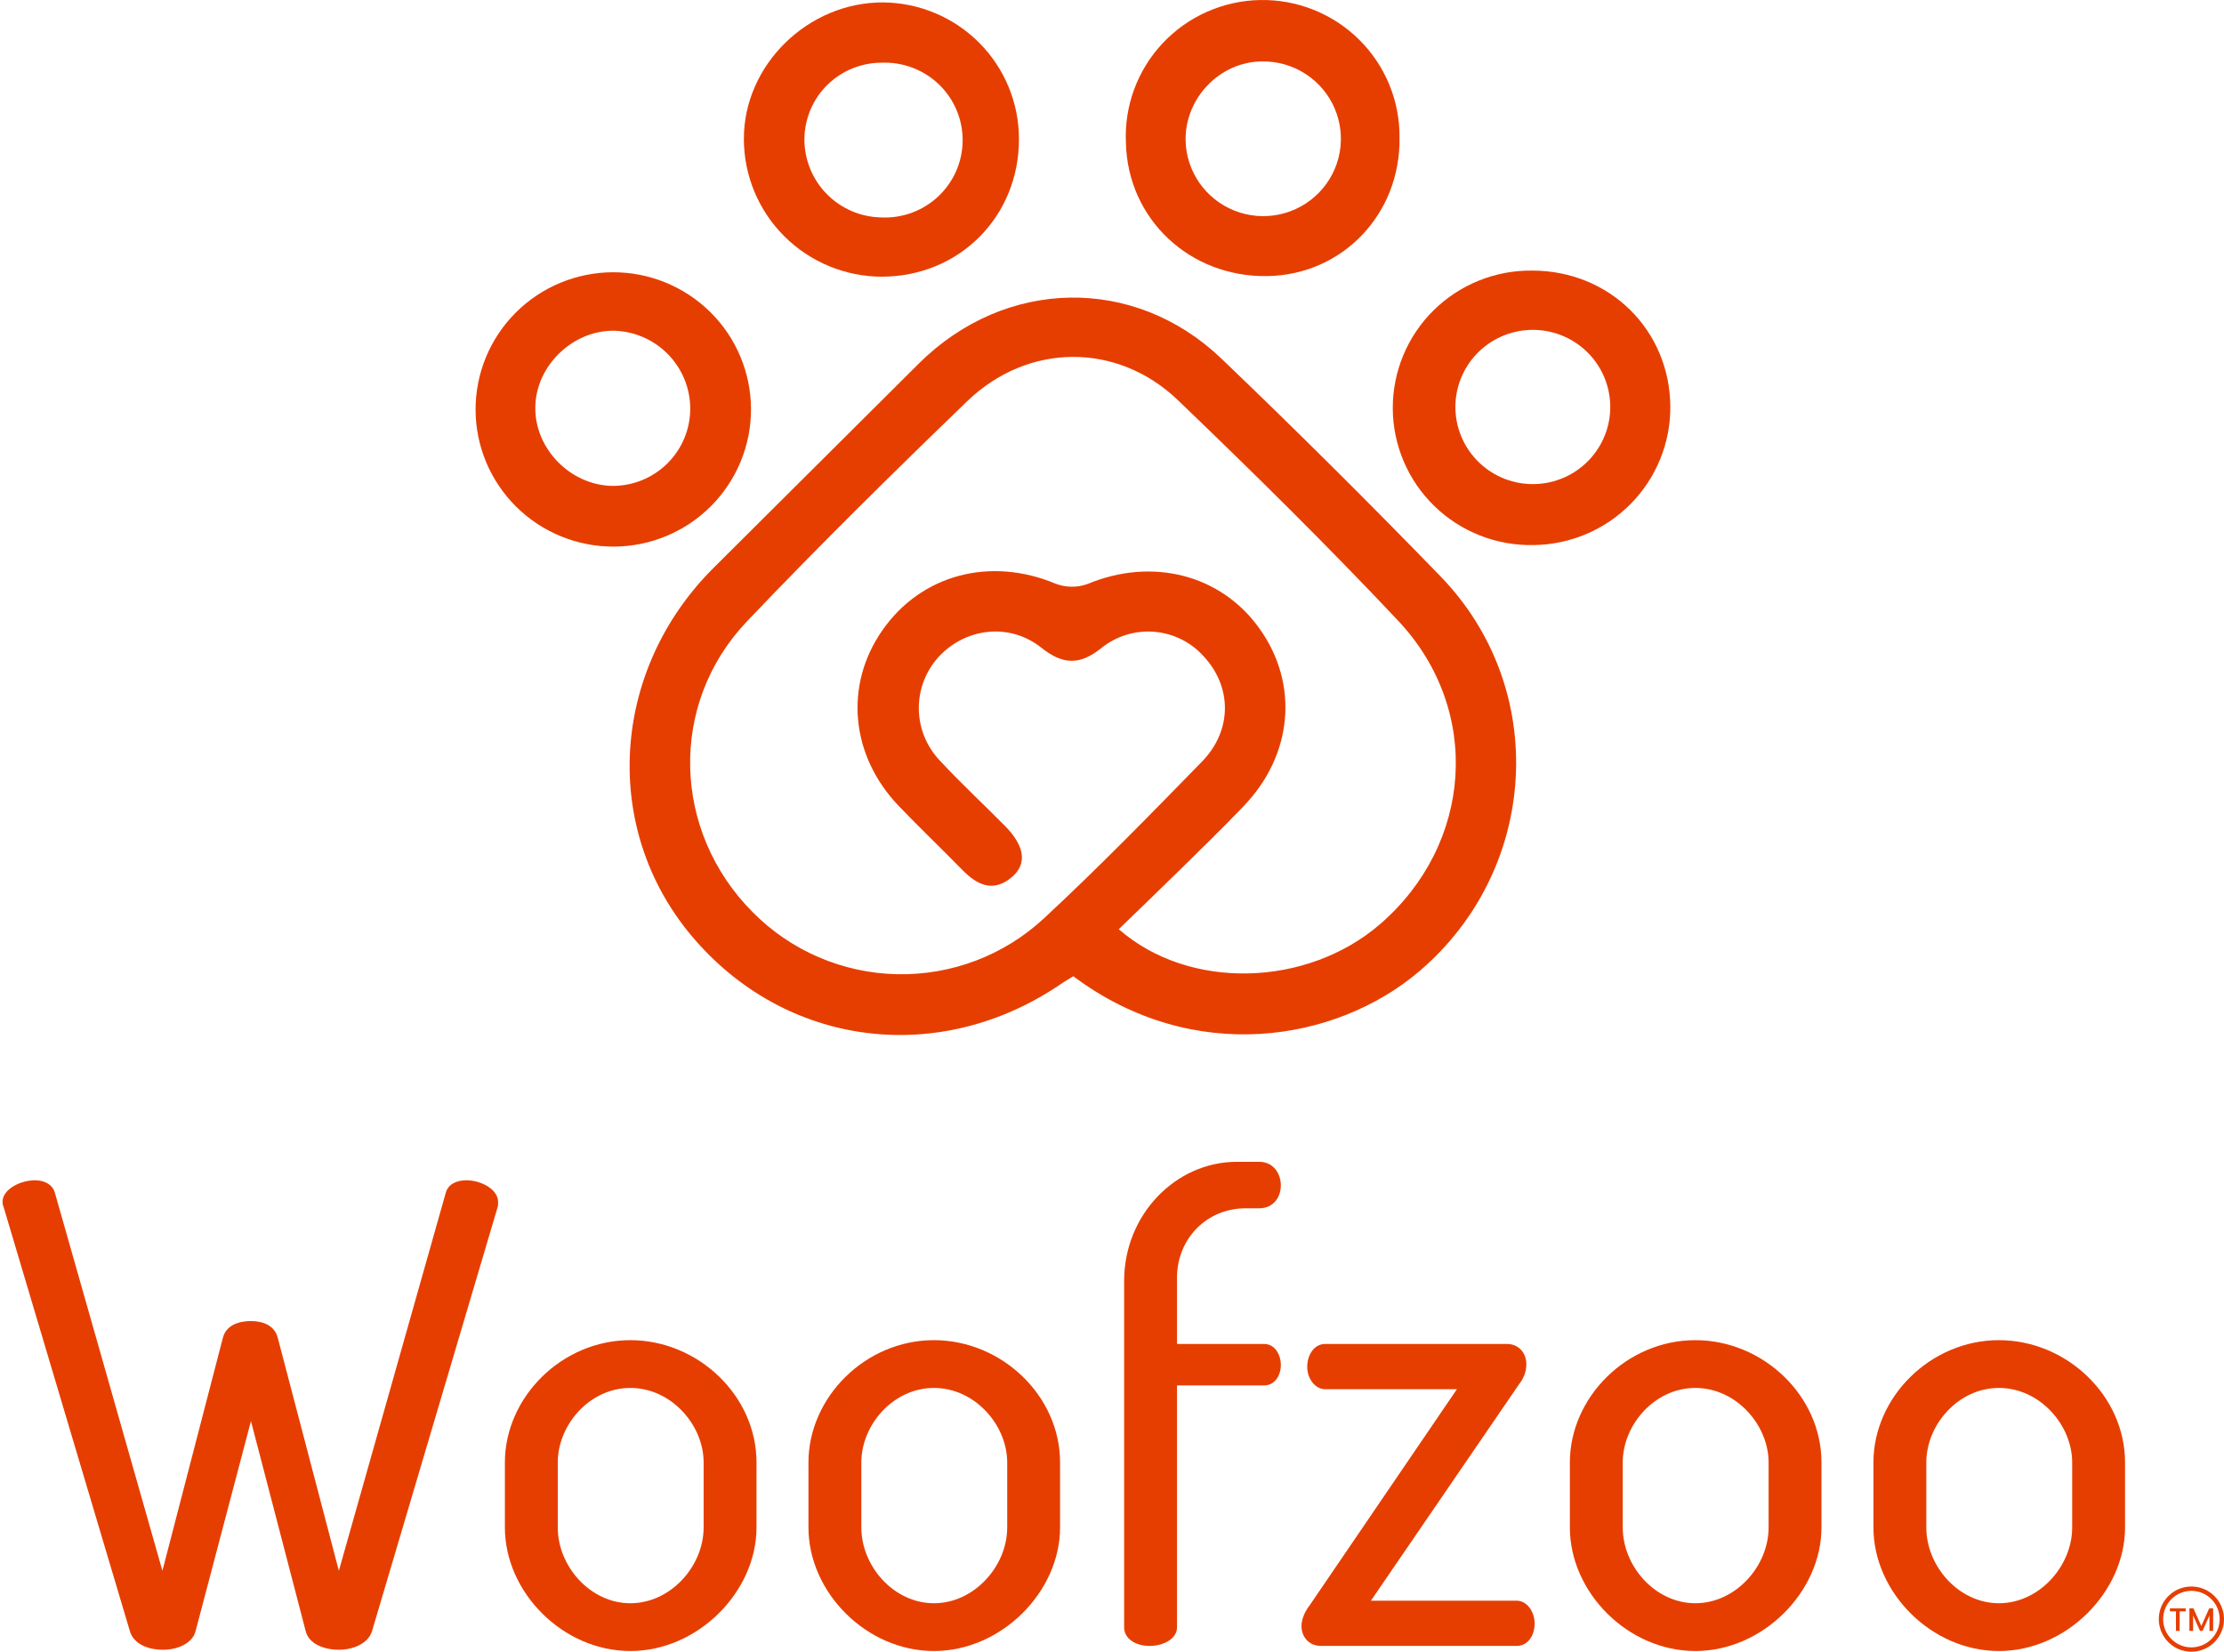 <svg width="307" height="228" viewBox="0 0 307 228" fill="none" xmlns="http://www.w3.org/2000/svg">
<path d="M146.703 135.658C129.831 147.316 108.424 144.611 95.467 129.185C82.987 114.33 84.296 92.53 98.518 78.37C107.97 68.959 117.425 59.546 126.885 50.131C138.787 38.358 156.571 37.975 168.632 49.529C178.894 59.356 188.973 69.373 198.868 79.58C213.965 95.17 212.387 120.101 195.878 134.108C184.454 143.806 164.718 147.152 148.16 134.76C147.561 135.143 147.11 135.379 146.703 135.658ZM190.496 127.576C203.288 116.525 204.624 98.039 193.003 85.686C183.184 75.254 172.959 65.184 162.618 55.257C154.246 47.213 141.915 47.289 133.531 55.366C123.212 65.316 112.998 75.391 103.114 85.768C92.262 97.163 92.8 114.746 103.872 125.884C109.145 131.236 116.31 134.321 123.836 134.479C131.362 134.638 138.652 131.857 144.147 126.732C151.634 119.783 158.775 112.451 165.917 105.136C170.111 100.843 170.078 94.847 166.197 90.647C164.44 88.657 161.976 87.425 159.325 87.211C156.674 86.996 154.042 87.816 151.986 89.497C148.99 91.862 146.698 91.753 143.74 89.404C139.342 85.899 133.223 86.666 129.518 90.729C127.755 92.695 126.796 95.249 126.833 97.886C126.87 100.522 127.898 103.049 129.716 104.966C132.597 108.071 135.708 110.962 138.693 113.974C141.442 116.739 141.838 119.236 139.694 121.059C137.126 123.25 134.9 122.193 132.833 120.074C129.958 117.133 126.978 114.291 124.119 111.312C117.418 104.375 116.5 94.639 121.772 87.049C127.149 79.295 136.687 76.798 145.719 80.571C147.131 81.115 148.694 81.131 150.117 80.615C159.023 76.908 168.517 79.279 173.844 86.748C179.342 94.414 178.478 104.227 171.645 111.307C168.896 114.182 166.032 116.969 163.19 119.767C160.348 122.565 157.478 125.309 154.433 128.266C164.18 136.786 180.452 136.249 190.496 127.576Z" fill="#E63E01"/>
<path d="M211.683 75.238C209.16 75.291 206.651 74.844 204.303 73.921C201.955 72.999 199.815 71.621 198.007 69.867C196.199 68.112 194.76 66.017 193.773 63.703C192.786 61.389 192.271 58.903 192.259 56.389C192.247 53.875 192.737 51.383 193.701 49.06C194.665 46.737 196.083 44.627 197.873 42.855C199.664 41.084 201.79 39.684 204.129 38.739C206.468 37.794 208.972 37.322 211.496 37.351C222.2 37.351 230.506 45.564 230.572 56.138C230.597 61.162 228.624 65.992 225.085 69.57C221.545 73.15 216.727 75.187 211.683 75.238ZM211.854 66.822C214.687 66.752 217.377 65.565 219.332 63.52C221.287 61.476 222.346 58.742 222.277 55.919C222.207 53.097 221.015 50.417 218.963 48.47C216.91 46.523 214.165 45.468 211.331 45.537C208.498 45.605 205.807 46.792 203.852 48.836C201.897 50.88 200.837 53.614 200.905 56.437C200.974 59.259 202.165 61.939 204.217 63.886C206.27 65.834 209.014 66.89 211.848 66.822H211.854Z" fill="#E63E01"/>
<path d="M103.669 56.45C103.678 58.937 103.195 61.401 102.248 63.702C101.301 66.002 99.908 68.095 98.15 69.86C94.597 73.424 89.769 75.436 84.727 75.454C82.231 75.463 79.757 74.982 77.447 74.039C75.137 73.096 73.037 71.708 71.265 69.956C67.687 66.418 65.667 61.609 65.648 56.587C65.63 51.565 67.616 46.742 71.168 43.178C74.72 39.614 79.548 37.602 84.59 37.583C89.632 37.565 94.474 39.543 98.052 43.081C101.63 46.619 103.651 51.428 103.669 56.45ZM73.895 56.231C73.818 61.953 78.738 66.975 84.527 67.073C87.36 67.087 90.083 65.98 92.098 63.997C94.114 62.014 95.258 59.316 95.28 56.494C95.3 53.676 94.209 50.962 92.243 48.935C90.277 46.908 87.592 45.729 84.763 45.652C79.029 45.586 73.944 50.52 73.895 56.231Z" fill="#E63E01"/>
<path d="M102.685 19.209C102.646 8.975 111.547 0.257 121.964 0.334C126.951 0.393 131.712 2.411 135.213 5.949C138.713 9.487 140.669 14.258 140.656 19.226C140.656 29.909 132.41 38.172 121.745 38.194C116.692 38.187 111.848 36.184 108.275 32.625C104.703 29.067 102.692 24.242 102.685 19.209ZM121.591 30.013C123.038 30.088 124.486 29.871 125.847 29.374C127.208 28.877 128.453 28.11 129.509 27.12C130.564 26.131 131.407 24.938 131.987 23.615C132.567 22.291 132.871 20.865 132.882 19.421C132.894 17.977 132.611 16.546 132.052 15.214C131.492 13.882 130.668 12.677 129.628 11.671C128.588 10.665 127.355 9.88 126.001 9.362C124.648 8.844 123.204 8.604 121.756 8.657C120.356 8.649 118.969 8.916 117.673 9.443C116.377 9.969 115.197 10.745 114.202 11.725C113.207 12.705 112.416 13.871 111.874 15.156C111.331 16.442 111.048 17.821 111.041 19.215C111.032 22.032 112.131 24.74 114.103 26.759C116.075 28.777 118.764 29.946 121.591 30.013Z" fill="#E63E01"/>
<path d="M174.938 38.112C164.212 38.282 155.658 30.221 155.422 19.718C155.302 17.206 155.688 14.696 156.558 12.335C157.428 9.974 158.764 7.811 160.487 5.973C162.211 4.135 164.287 2.66 166.592 1.635C168.898 0.61 171.386 0.055 173.91 0.004C176.435 -0.047 178.944 0.406 181.289 1.337C183.635 2.268 185.769 3.657 187.566 5.424C189.363 7.19 190.787 9.297 191.753 11.621C192.719 13.944 193.207 16.437 193.19 18.952C193.366 29.52 185.339 37.947 174.938 38.112ZM163.657 19.28C163.681 21.395 164.335 23.454 165.536 25.198C166.737 26.941 168.43 28.291 170.401 29.075C172.372 29.859 174.533 30.043 176.609 29.602C178.685 29.162 180.584 28.117 182.063 26.601C183.543 25.085 184.537 23.166 184.92 21.086C185.304 19.007 185.058 16.86 184.216 14.92C183.373 12.979 181.971 11.331 180.187 10.185C178.404 9.039 176.318 8.447 174.196 8.482C168.451 8.515 163.63 13.443 163.657 19.28Z" fill="#E63E01"/>
<path d="M68.671 166.704C68.759 166.44 68.759 166.265 68.759 165.913C68.759 164.154 66.385 162.923 64.362 162.923C63.043 162.923 61.9 163.451 61.549 164.594L46.776 216.825L38.335 184.642C37.895 182.971 36.313 182.356 34.642 182.356C32.883 182.356 31.213 182.971 30.773 184.642L22.419 216.825L7.559 164.594C7.208 163.451 6.064 162.923 4.833 162.923C2.811 162.923 0.349 164.154 0.349 165.913C0.349 166.265 0.437 166.44 0.525 166.704L17.935 225.178C18.463 226.937 20.397 227.728 22.508 227.728C24.53 227.728 26.552 226.849 26.992 225.178L34.642 196.161L42.204 225.178C42.644 226.937 44.754 227.728 46.776 227.728C48.799 227.728 50.821 226.849 51.349 225.178L68.671 166.704Z" fill="#E63E01"/>
<path d="M87.017 184.994C77.521 184.994 69.695 192.908 69.695 201.876V210.845C69.695 219.814 77.697 227.904 87.017 227.904C96.338 227.904 104.428 219.726 104.428 210.845V201.876C104.428 192.644 96.338 184.994 87.017 184.994ZM97.129 210.845C97.129 216.209 92.557 221.309 87.017 221.309C81.478 221.309 76.993 216.209 76.993 210.845V201.876C76.993 196.689 81.39 191.589 87.017 191.589C92.645 191.589 97.129 196.689 97.129 201.876V210.845Z" fill="#E63E01"/>
<path d="M128.922 184.994C119.425 184.994 111.6 192.908 111.6 201.876V210.845C111.6 219.814 119.601 227.904 128.922 227.904C138.242 227.904 146.332 219.726 146.332 210.845V201.876C146.332 192.644 138.242 184.994 128.922 184.994ZM139.034 210.845C139.034 216.209 134.461 221.309 128.922 221.309C123.382 221.309 118.898 216.209 118.898 210.845V201.876C118.898 196.689 123.294 191.589 128.922 191.589C134.549 191.589 139.034 196.689 139.034 201.876V210.845Z" fill="#E63E01"/>
<path d="M162.473 176.201C162.561 171.013 166.518 166.792 171.969 166.792H173.816C175.75 166.792 176.805 165.297 176.805 163.627C176.805 161.956 175.75 160.373 173.816 160.373H170.738C162.297 160.373 155.175 167.671 155.175 176.816V224.65C155.175 226.145 156.669 227.2 158.692 227.2C160.714 227.2 162.473 226.145 162.473 224.65V191.237H174.519C175.926 191.237 176.805 189.918 176.805 188.423C176.805 186.928 175.926 185.521 174.519 185.521H162.473V176.201Z" fill="#E63E01"/>
<path d="M189.241 220.957L209.641 191.149C210.345 190.27 210.696 189.302 210.696 188.335C210.696 186.577 209.465 185.521 208.059 185.521H182.91C181.416 185.521 180.448 187.016 180.448 188.687C180.448 190.358 181.592 191.764 182.91 191.764H201.112L180.8 221.573C180.185 222.364 179.657 223.419 179.657 224.475C179.657 225.793 180.536 227.2 182.383 227.2H209.378C210.872 227.2 211.84 225.794 211.84 224.123C211.84 222.364 210.696 220.957 209.378 220.957H189.241Z" fill="#E63E01"/>
<path d="M234.026 184.994C224.53 184.994 216.704 192.908 216.704 201.876V210.845C216.704 219.814 224.706 227.904 234.026 227.904C243.347 227.904 251.436 219.726 251.436 210.845V201.876C251.436 192.644 243.347 184.994 234.026 184.994ZM244.138 210.845C244.138 216.209 239.566 221.309 234.026 221.309C228.487 221.309 224.002 216.209 224.002 210.845V201.876C224.002 196.689 228.399 191.589 234.026 191.589C239.654 191.589 244.138 196.689 244.138 201.876V210.845Z" fill="#E63E01"/>
<path d="M275.931 184.994C266.434 184.994 258.608 192.908 258.608 201.876V210.845C258.608 219.814 266.61 227.904 275.931 227.904C285.251 227.904 293.341 219.726 293.341 210.845V201.876C293.341 192.644 285.251 184.994 275.931 184.994ZM286.043 210.845C286.043 216.209 281.47 221.309 275.931 221.309C270.391 221.309 265.907 216.209 265.907 210.845V201.876C265.907 196.689 270.303 191.589 275.931 191.589C281.558 191.589 286.043 196.689 286.043 201.876V210.845Z" fill="#E63E01"/>
<circle cx="302.5" cy="223.5" r="4.2" stroke="#E63E01" stroke-width="0.6"/>
<path d="M301.708 222.011V222.428H300.879V225.125H300.368V222.428H299.534V222.011H301.708ZM305.505 222.011V225.125H304.994V222.992L304.044 225.125H303.69L302.736 222.992V225.125H302.225V222.011H302.776L303.869 224.453L304.958 222.011H305.505Z" fill="#E63E01"/>
</svg>
